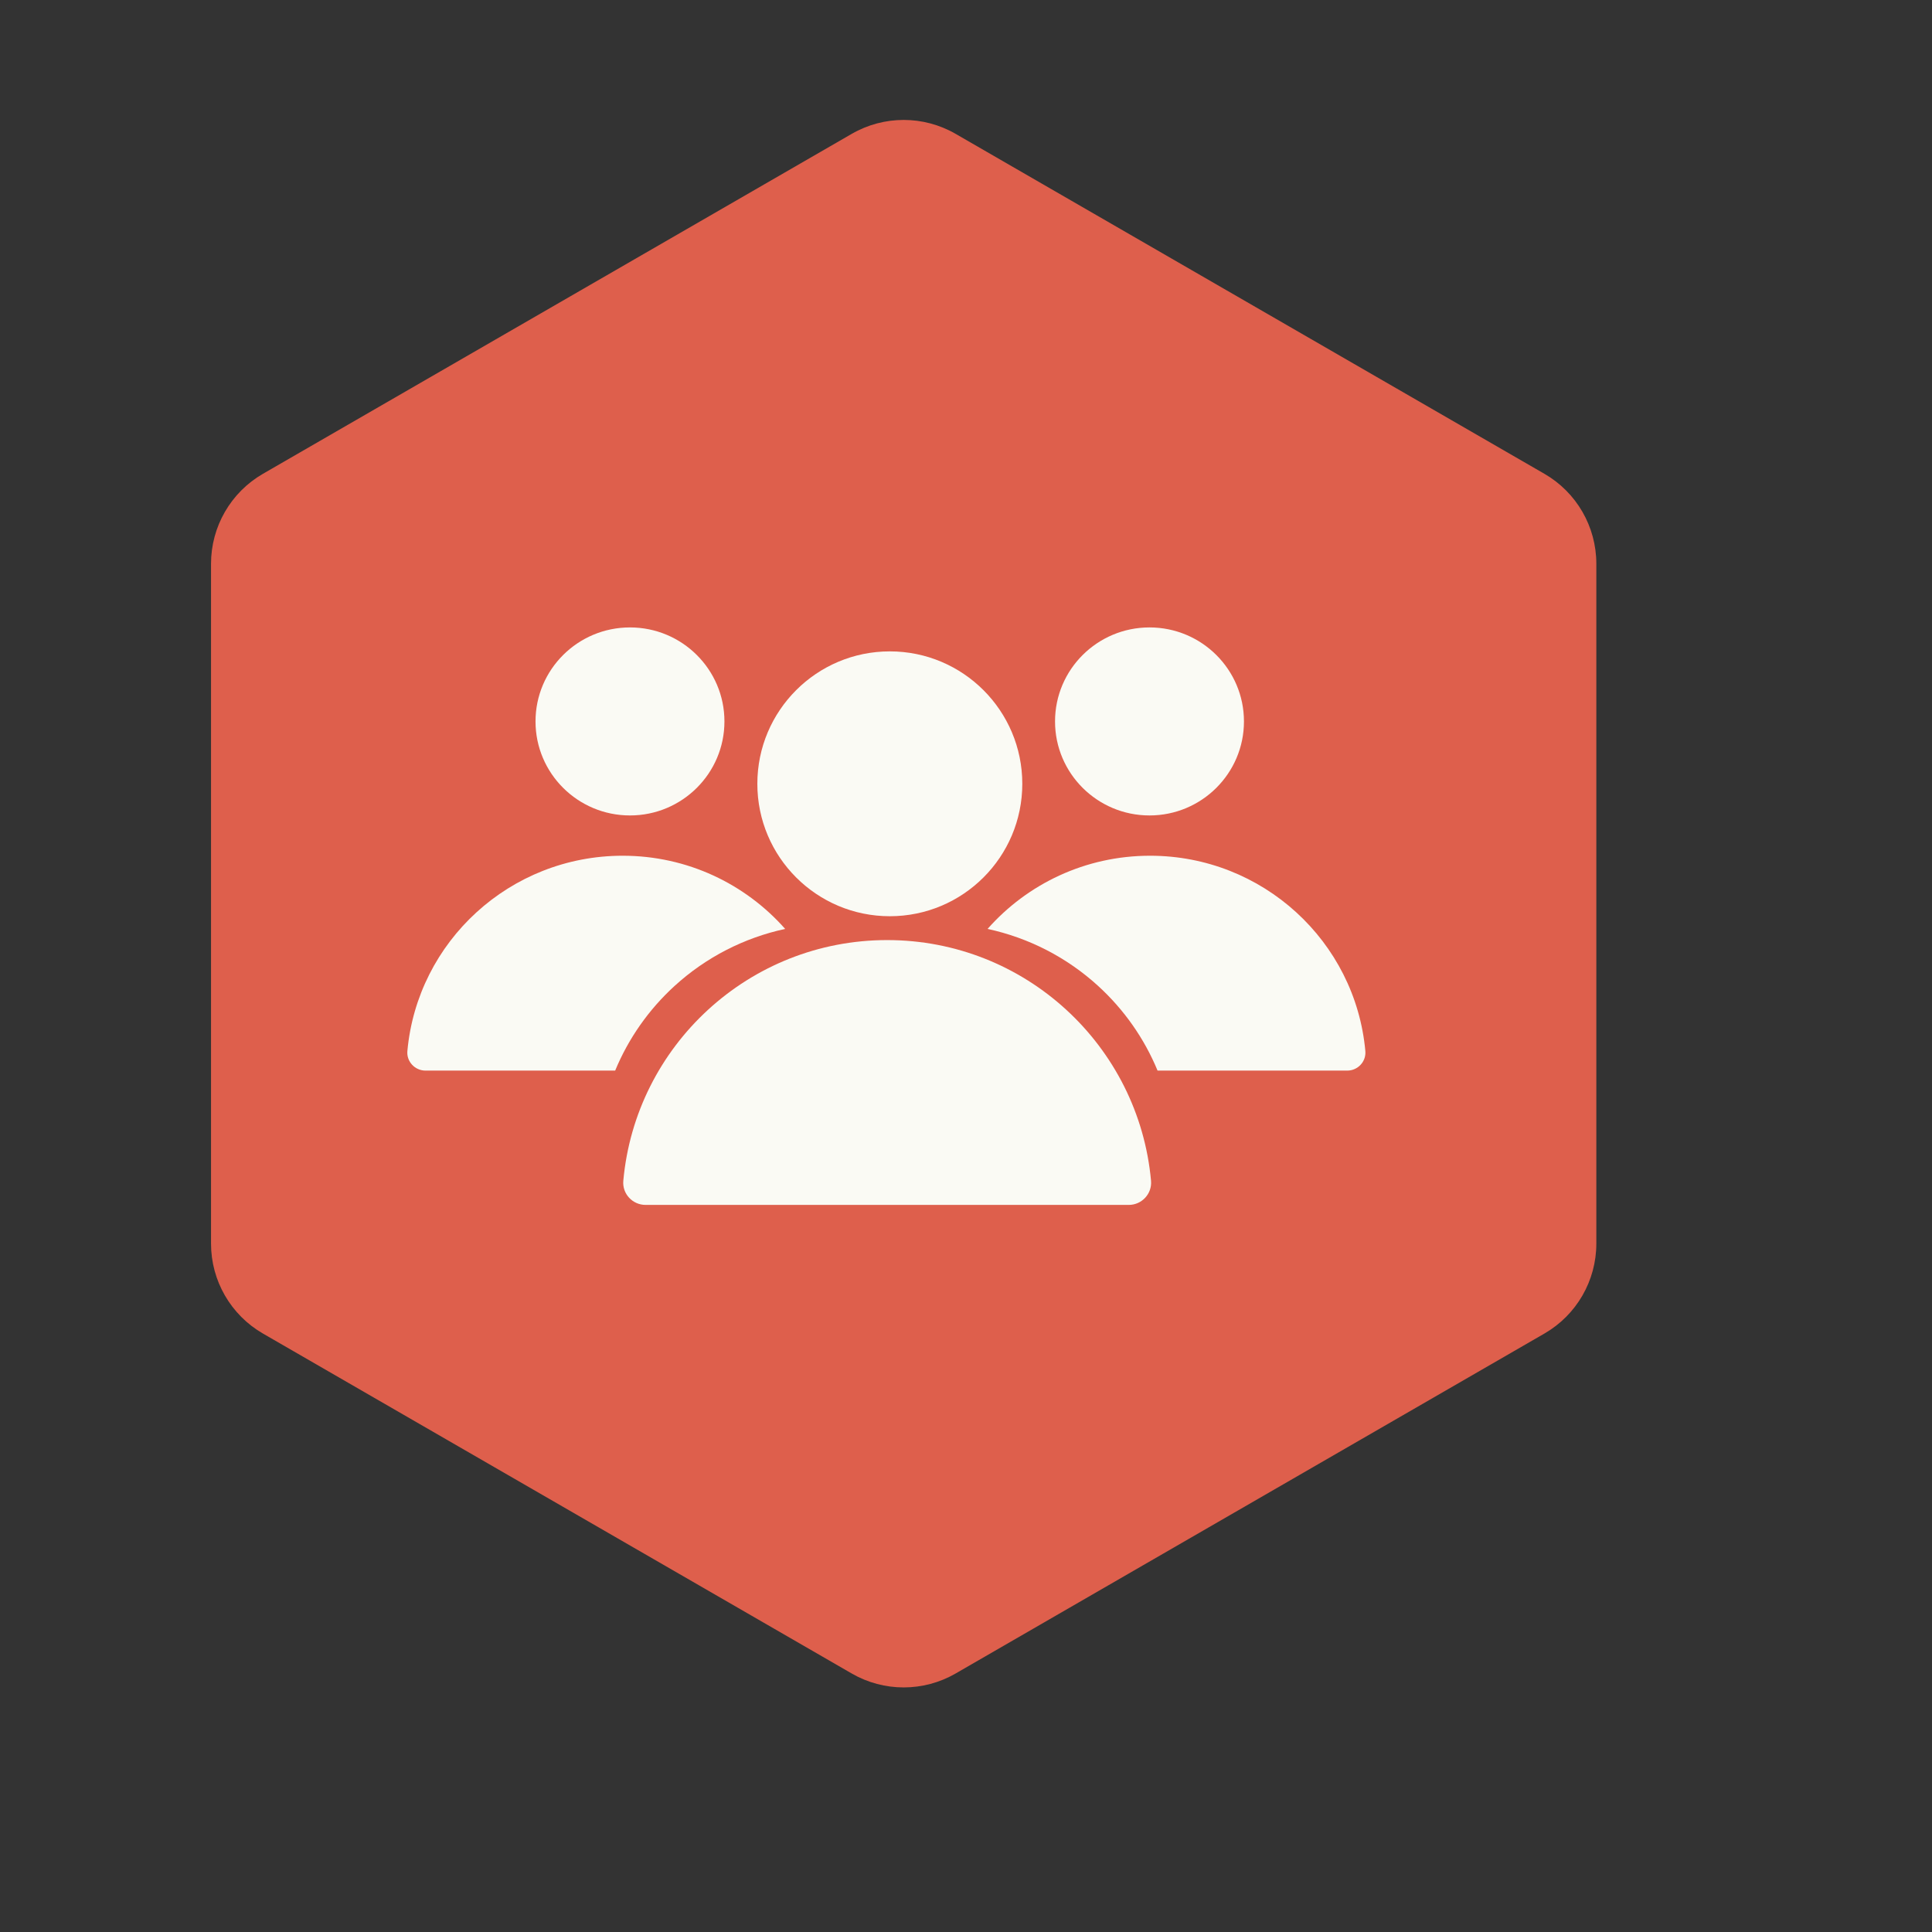 <svg width="90" height="90" viewBox="-5 -5 93 93" fill="none" xmlns="http://www.w3.org/2000/svg">
<rect x="-5" y="-5" width="93" height="93" fill="#333333" stroke="none"/>
<path d="M36 1.443C37.547 0.55 39.453 0.55 41 1.443L69.342 17.807C70.889 18.7 71.842 20.35 71.842 22.137V54.863C71.842 56.65 70.889 58.3 69.342 59.193L41 75.557C39.453 76.45 37.547 76.45 36 75.557L7.658 59.193C6.111 58.3 5.158 56.65 5.158 54.863V22.137C5.158 20.35 6.111 18.7 7.658 17.807L36 1.443Z" fill="#DE5F4C"/>
<path d="M54.88 29.727C54.88 32.226 52.844 34.253 50.333 34.253C47.822 34.253 45.786 32.226 45.786 29.727C45.786 27.229 47.822 25.202 50.333 25.202C52.844 25.202 54.88 27.229 54.88 29.727Z" fill="#FAFAF4"/>
<path d="M29.872 29.727C29.872 32.226 27.836 34.253 25.325 34.253C22.813 34.253 20.778 32.226 20.778 29.727C20.778 27.229 22.813 25.202 25.325 25.202C27.836 25.202 29.872 27.229 29.872 29.727Z" fill="#FAFAF4"/>
<path d="M44.21 32.73C44.21 36.25 41.354 39.104 37.833 39.104C34.311 39.104 31.456 36.25 31.456 32.73C31.456 29.21 34.311 26.355 37.833 26.355C41.354 26.355 44.21 29.21 44.21 32.73Z" fill="#FAFAF4"/>
<path d="M50.359 36.192C47.241 36.192 44.445 37.557 42.538 39.715C44.513 40.142 46.349 41.079 47.862 42.461C49.118 43.608 50.087 45.001 50.721 46.535H59.851C60.363 46.535 60.769 46.1 60.723 45.593C60.244 40.322 55.787 36.192 50.359 36.192Z" fill="#FAFAF4"/>
<path d="M37.705 40.252C31.054 40.252 25.591 45.342 25.004 51.839C24.948 52.463 25.446 53 26.074 53H49.337C49.964 53 50.462 52.463 50.407 51.839C49.818 45.342 44.356 40.252 37.705 40.252Z" fill="#FAFAF4"/>
<path d="M24.974 36.192C28.093 36.192 30.888 37.557 32.795 39.715C30.821 40.142 28.985 41.079 27.471 42.461C26.215 43.608 25.247 45.001 24.612 46.535H15.482C14.971 46.535 14.564 46.1 14.61 45.593C15.089 40.322 19.547 36.192 24.974 36.192Z" fill="#FAFAF4"/>
</svg>
